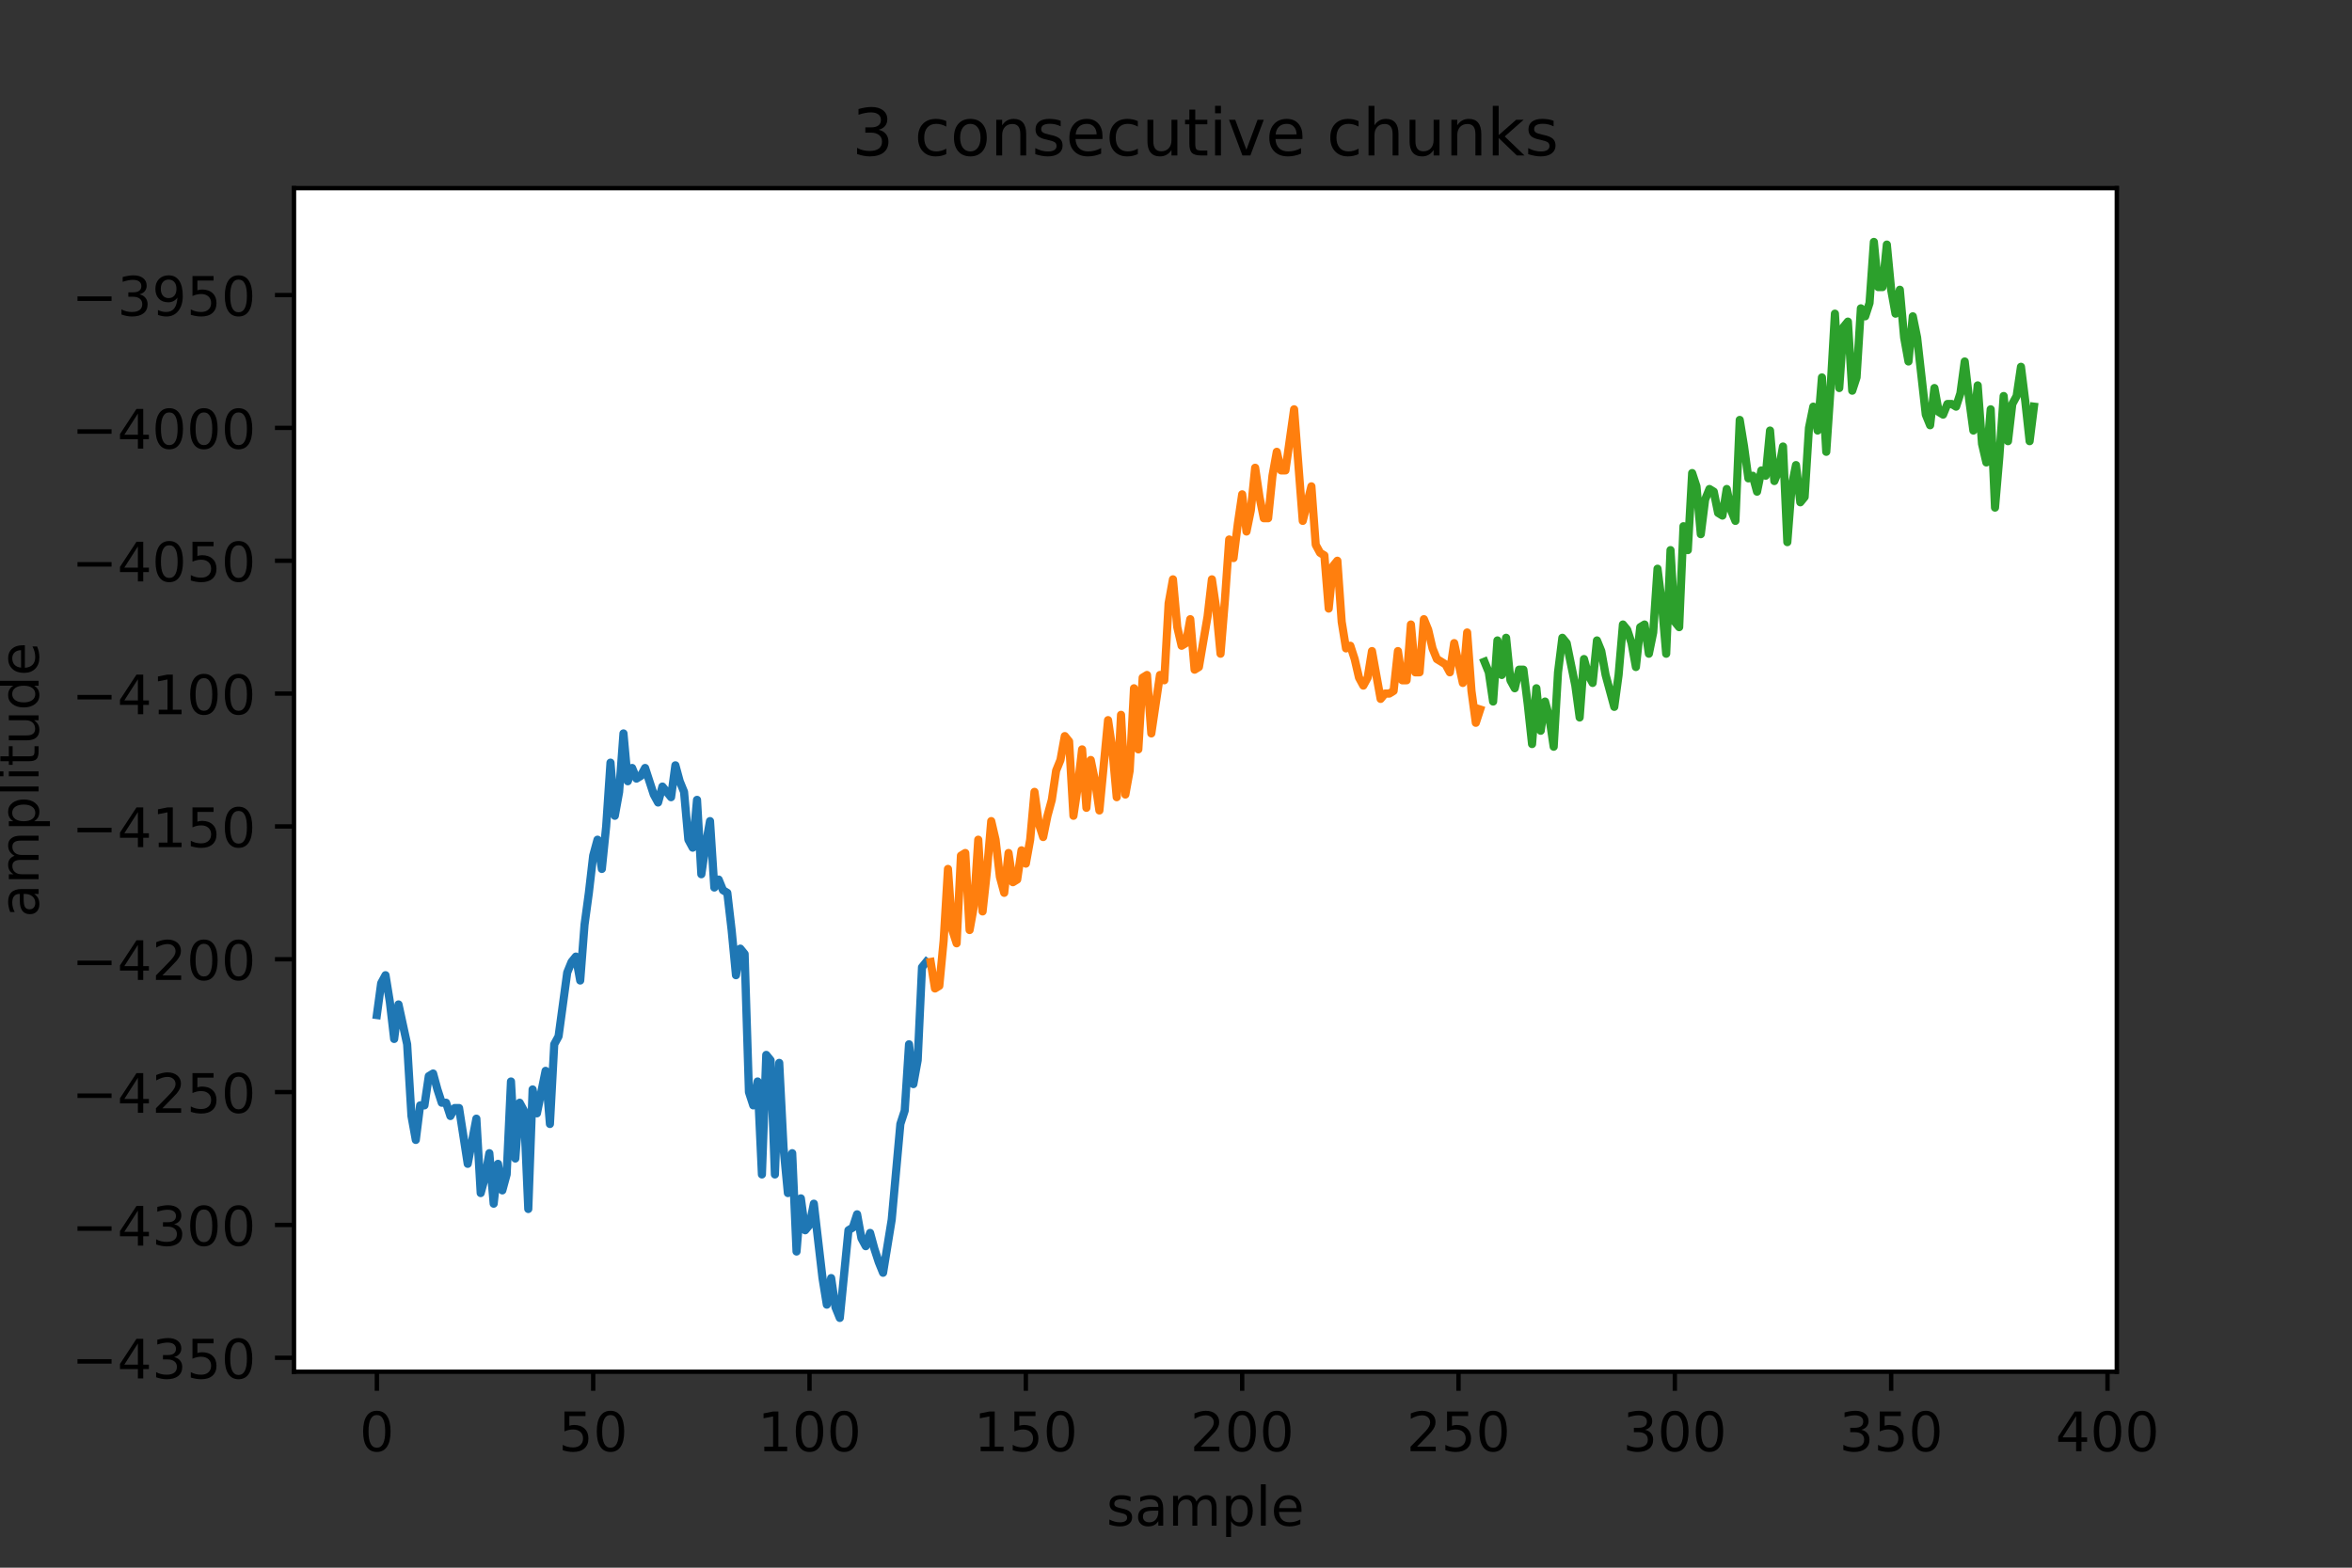 <?xml version="1.0" encoding="utf-8" standalone="no"?>
<!DOCTYPE svg PUBLIC "-//W3C//DTD SVG 1.1//EN"
  "http://www.w3.org/Graphics/SVG/1.1/DTD/svg11.dtd">
<!-- Created with matplotlib (https://matplotlib.org/) -->
<svg height="288pt" version="1.1" viewBox="0 0 432 288" width="432pt" xmlns="http://www.w3.org/2000/svg" xmlns:xlink="http://www.w3.org/1999/xlink">
 <rect x="0" y="0" width="432" height="288" fill="#333333" stroke="none"/>
 <defs>
  <style type="text/css">*{stroke-linecap:butt;stroke-linejoin:round;}</style>
 </defs>
 <g id="figure_1">
  <g id="patch_1">
   <path d="M 0 288 
L 432 288 
L 432 0 
L 0 0 
z
" style="fill:none;"/>
  </g>
  <g id="axes_1">
   <g id="patch_2">
    <path d="M 54 252 
L 388.8 252 
L 388.8 34.56 
L 54 34.56 
z
" style="fill:#ffffff;"/>
   </g>
   <g id="matplotlib.axis_1">
    <g id="xtick_1">
     <g id="line2d_1">
      <defs>
       <path d="M 0 0 
L 0 3.5 
" id="m9e5e6667e8" style="stroke:#000000;stroke-width:0.8;"/>
      </defs>
      <g>
       <use style="stroke:#000000;stroke-width:0.8;" x="69.218" xlink:href="#m9e5e6667e8" y="252"/>
      </g>
     </g>
     <g id="text_1">
      <!-- 0 -->
      <g transform="translate(66.037 266.598)scale(0.1 -0.1)">
       <defs>
        <path d="M 31.781 66.406 
Q 24.172 66.406 20.328 58.906 
Q 16.5 51.422 16.5 36.375 
Q 16.5 21.391 20.328 13.891 
Q 24.172 6.391 31.781 6.391 
Q 39.453 6.391 43.281 13.891 
Q 47.125 21.391 47.125 36.375 
Q 47.125 51.422 43.281 58.906 
Q 39.453 66.406 31.781 66.406 
z
M 31.781 74.219 
Q 44.047 74.219 50.516 64.516 
Q 56.984 54.828 56.984 36.375 
Q 56.984 17.969 50.516 8.266 
Q 44.047 -1.422 31.781 -1.422 
Q 19.531 -1.422 13.062 8.266 
Q 6.594 17.969 6.594 36.375 
Q 6.594 54.828 13.062 64.516 
Q 19.531 74.219 31.781 74.219 
z
" id="DejaVuSans-48"/>
       </defs>
       <use xlink:href="#DejaVuSans-48"/>
      </g>
     </g>
    </g>
    <g id="xtick_2">
     <g id="line2d_2">
      <g>
       <use style="stroke:#000000;stroke-width:0.8;" x="108.952" xlink:href="#m9e5e6667e8" y="252"/>
      </g>
     </g>
     <g id="text_2">
      <!-- 50 -->
      <g transform="translate(102.59 266.598)scale(0.1 -0.1)">
       <defs>
        <path d="M 10.797 72.906 
L 49.516 72.906 
L 49.516 64.594 
L 19.828 64.594 
L 19.828 46.734 
Q 21.969 47.469 24.109 47.828 
Q 26.266 48.188 28.422 48.188 
Q 40.625 48.188 47.75 41.5 
Q 54.891 34.812 54.891 23.391 
Q 54.891 11.625 47.562 5.094 
Q 40.234 -1.422 26.906 -1.422 
Q 22.312 -1.422 17.547 -0.641 
Q 12.797 0.141 7.719 1.703 
L 7.719 11.625 
Q 12.109 9.234 16.797 8.062 
Q 21.484 6.891 26.703 6.891 
Q 35.156 6.891 40.078 11.328 
Q 45.016 15.766 45.016 23.391 
Q 45.016 31 40.078 35.438 
Q 35.156 39.891 26.703 39.891 
Q 22.75 39.891 18.812 39.016 
Q 14.891 38.141 10.797 36.281 
z
" id="DejaVuSans-53"/>
       </defs>
       <use xlink:href="#DejaVuSans-53"/>
       <use x="63.623" xlink:href="#DejaVuSans-48"/>
      </g>
     </g>
    </g>
    <g id="xtick_3">
     <g id="line2d_3">
      <g>
       <use style="stroke:#000000;stroke-width:0.8;" x="148.686" xlink:href="#m9e5e6667e8" y="252"/>
      </g>
     </g>
     <g id="text_3">
      <!-- 100 -->
      <g transform="translate(139.143 266.598)scale(0.1 -0.1)">
       <defs>
        <path d="M 12.406 8.297 
L 28.516 8.297 
L 28.516 63.922 
L 10.984 60.406 
L 10.984 69.391 
L 28.422 72.906 
L 38.281 72.906 
L 38.281 8.297 
L 54.391 8.297 
L 54.391 0 
L 12.406 0 
z
" id="DejaVuSans-49"/>
       </defs>
       <use xlink:href="#DejaVuSans-49"/>
       <use x="63.623" xlink:href="#DejaVuSans-48"/>
       <use x="127.246" xlink:href="#DejaVuSans-48"/>
      </g>
     </g>
    </g>
    <g id="xtick_4">
     <g id="line2d_4">
      <g>
       <use style="stroke:#000000;stroke-width:0.8;" x="188.421" xlink:href="#m9e5e6667e8" y="252"/>
      </g>
     </g>
     <g id="text_4">
      <!-- 150 -->
      <g transform="translate(178.877 266.598)scale(0.1 -0.1)">
       <use xlink:href="#DejaVuSans-49"/>
       <use x="63.623" xlink:href="#DejaVuSans-53"/>
       <use x="127.246" xlink:href="#DejaVuSans-48"/>
      </g>
     </g>
    </g>
    <g id="xtick_5">
     <g id="line2d_5">
      <g>
       <use style="stroke:#000000;stroke-width:0.8;" x="228.155" xlink:href="#m9e5e6667e8" y="252"/>
      </g>
     </g>
     <g id="text_5">
      <!-- 200 -->
      <g transform="translate(218.611 266.598)scale(0.1 -0.1)">
       <defs>
        <path d="M 19.188 8.297 
L 53.609 8.297 
L 53.609 0 
L 7.328 0 
L 7.328 8.297 
Q 12.938 14.109 22.625 23.891 
Q 32.328 33.688 34.812 36.531 
Q 39.547 41.844 41.422 45.531 
Q 43.312 49.219 43.312 52.781 
Q 43.312 58.594 39.234 62.25 
Q 35.156 65.922 28.609 65.922 
Q 23.969 65.922 18.812 64.312 
Q 13.672 62.703 7.812 59.422 
L 7.812 69.391 
Q 13.766 71.781 18.938 73 
Q 24.125 74.219 28.422 74.219 
Q 39.75 74.219 46.484 68.547 
Q 53.219 62.891 53.219 53.422 
Q 53.219 48.922 51.531 44.891 
Q 49.859 40.875 45.406 35.406 
Q 44.188 33.984 37.641 27.219 
Q 31.109 20.453 19.188 8.297 
z
" id="DejaVuSans-50"/>
       </defs>
       <use xlink:href="#DejaVuSans-50"/>
       <use x="63.623" xlink:href="#DejaVuSans-48"/>
       <use x="127.246" xlink:href="#DejaVuSans-48"/>
      </g>
     </g>
    </g>
    <g id="xtick_6">
     <g id="line2d_6">
      <g>
       <use style="stroke:#000000;stroke-width:0.8;" x="267.889" xlink:href="#m9e5e6667e8" y="252"/>
      </g>
     </g>
     <g id="text_6">
      <!-- 250 -->
      <g transform="translate(258.345 266.598)scale(0.1 -0.1)">
       <use xlink:href="#DejaVuSans-50"/>
       <use x="63.623" xlink:href="#DejaVuSans-53"/>
       <use x="127.246" xlink:href="#DejaVuSans-48"/>
      </g>
     </g>
    </g>
    <g id="xtick_7">
     <g id="line2d_7">
      <g>
       <use style="stroke:#000000;stroke-width:0.8;" x="307.623" xlink:href="#m9e5e6667e8" y="252"/>
      </g>
     </g>
     <g id="text_7">
      <!-- 300 -->
      <g transform="translate(298.079 266.598)scale(0.1 -0.1)">
       <defs>
        <path d="M 40.578 39.312 
Q 47.656 37.797 51.625 33 
Q 55.609 28.219 55.609 21.188 
Q 55.609 10.406 48.188 4.484 
Q 40.766 -1.422 27.094 -1.422 
Q 22.516 -1.422 17.656 -0.516 
Q 12.797 0.391 7.625 2.203 
L 7.625 11.719 
Q 11.719 9.328 16.594 8.109 
Q 21.484 6.891 26.812 6.891 
Q 36.078 6.891 40.938 10.547 
Q 45.797 14.203 45.797 21.188 
Q 45.797 27.641 41.281 31.266 
Q 36.766 34.906 28.719 34.906 
L 20.219 34.906 
L 20.219 43.016 
L 29.109 43.016 
Q 36.375 43.016 40.234 45.922 
Q 44.094 48.828 44.094 54.297 
Q 44.094 59.906 40.109 62.906 
Q 36.141 65.922 28.719 65.922 
Q 24.656 65.922 20.016 65.031 
Q 15.375 64.156 9.812 62.312 
L 9.812 71.094 
Q 15.438 72.656 20.344 73.438 
Q 25.25 74.219 29.594 74.219 
Q 40.828 74.219 47.359 69.109 
Q 53.906 64.016 53.906 55.328 
Q 53.906 49.266 50.438 45.094 
Q 46.969 40.922 40.578 39.312 
z
" id="DejaVuSans-51"/>
       </defs>
       <use xlink:href="#DejaVuSans-51"/>
       <use x="63.623" xlink:href="#DejaVuSans-48"/>
       <use x="127.246" xlink:href="#DejaVuSans-48"/>
      </g>
     </g>
    </g>
    <g id="xtick_8">
     <g id="line2d_8">
      <g>
       <use style="stroke:#000000;stroke-width:0.8;" x="347.357" xlink:href="#m9e5e6667e8" y="252"/>
      </g>
     </g>
     <g id="text_8">
      <!-- 350 -->
      <g transform="translate(337.814 266.598)scale(0.1 -0.1)">
       <use xlink:href="#DejaVuSans-51"/>
       <use x="63.623" xlink:href="#DejaVuSans-53"/>
       <use x="127.246" xlink:href="#DejaVuSans-48"/>
      </g>
     </g>
    </g>
    <g id="xtick_9">
     <g id="line2d_9">
      <g>
       <use style="stroke:#000000;stroke-width:0.8;" x="387.091" xlink:href="#m9e5e6667e8" y="252"/>
      </g>
     </g>
     <g id="text_9">
      <!-- 400 -->
      <g transform="translate(377.548 266.598)scale(0.1 -0.1)">
       <defs>
        <path d="M 37.797 64.312 
L 12.891 25.391 
L 37.797 25.391 
z
M 35.203 72.906 
L 47.609 72.906 
L 47.609 25.391 
L 58.016 25.391 
L 58.016 17.188 
L 47.609 17.188 
L 47.609 0 
L 37.797 0 
L 37.797 17.188 
L 4.891 17.188 
L 4.891 26.703 
z
" id="DejaVuSans-52"/>
       </defs>
       <use xlink:href="#DejaVuSans-52"/>
       <use x="63.623" xlink:href="#DejaVuSans-48"/>
       <use x="127.246" xlink:href="#DejaVuSans-48"/>
      </g>
     </g>
    </g>
    <g id="text_10">
     <!-- sample -->
     <g transform="translate(203.221 280.277)scale(0.1 -0.1)">
      <defs>
       <path d="M 44.281 53.078 
L 44.281 44.578 
Q 40.484 46.531 36.375 47.5 
Q 32.281 48.484 27.875 48.484 
Q 21.188 48.484 17.844 46.438 
Q 14.5 44.391 14.5 40.281 
Q 14.5 37.156 16.891 35.375 
Q 19.281 33.594 26.516 31.984 
L 29.594 31.297 
Q 39.156 29.25 43.188 25.516 
Q 47.219 21.781 47.219 15.094 
Q 47.219 7.469 41.188 3.016 
Q 35.156 -1.422 24.609 -1.422 
Q 20.219 -1.422 15.453 -0.562 
Q 10.688 0.297 5.422 2 
L 5.422 11.281 
Q 10.406 8.688 15.234 7.391 
Q 20.062 6.109 24.812 6.109 
Q 31.156 6.109 34.562 8.281 
Q 37.984 10.453 37.984 14.406 
Q 37.984 18.062 35.516 20.016 
Q 33.062 21.969 24.703 23.781 
L 21.578 24.516 
Q 13.234 26.266 9.516 29.906 
Q 5.812 33.547 5.812 39.891 
Q 5.812 47.609 11.281 51.797 
Q 16.75 56 26.812 56 
Q 31.781 56 36.172 55.266 
Q 40.578 54.547 44.281 53.078 
z
" id="DejaVuSans-115"/>
       <path d="M 34.281 27.484 
Q 23.391 27.484 19.188 25 
Q 14.984 22.516 14.984 16.5 
Q 14.984 11.719 18.141 8.906 
Q 21.297 6.109 26.703 6.109 
Q 34.188 6.109 38.703 11.406 
Q 43.219 16.703 43.219 25.484 
L 43.219 27.484 
z
M 52.203 31.203 
L 52.203 0 
L 43.219 0 
L 43.219 8.297 
Q 40.141 3.328 35.547 0.953 
Q 30.953 -1.422 24.312 -1.422 
Q 15.922 -1.422 10.953 3.297 
Q 6 8.016 6 15.922 
Q 6 25.141 12.172 29.828 
Q 18.359 34.516 30.609 34.516 
L 43.219 34.516 
L 43.219 35.406 
Q 43.219 41.609 39.141 45 
Q 35.062 48.391 27.688 48.391 
Q 23 48.391 18.547 47.266 
Q 14.109 46.141 10.016 43.891 
L 10.016 52.203 
Q 14.938 54.109 19.578 55.047 
Q 24.219 56 28.609 56 
Q 40.484 56 46.344 49.844 
Q 52.203 43.703 52.203 31.203 
z
" id="DejaVuSans-97"/>
       <path d="M 52 44.188 
Q 55.375 50.25 60.062 53.125 
Q 64.75 56 71.094 56 
Q 79.641 56 84.281 50.016 
Q 88.922 44.047 88.922 33.016 
L 88.922 0 
L 79.891 0 
L 79.891 32.719 
Q 79.891 40.578 77.094 44.375 
Q 74.312 48.188 68.609 48.188 
Q 61.625 48.188 57.562 43.547 
Q 53.516 38.922 53.516 30.906 
L 53.516 0 
L 44.484 0 
L 44.484 32.719 
Q 44.484 40.625 41.703 44.406 
Q 38.922 48.188 33.109 48.188 
Q 26.219 48.188 22.156 43.531 
Q 18.109 38.875 18.109 30.906 
L 18.109 0 
L 9.078 0 
L 9.078 54.688 
L 18.109 54.688 
L 18.109 46.188 
Q 21.188 51.219 25.484 53.609 
Q 29.781 56 35.688 56 
Q 41.656 56 45.828 52.969 
Q 50 49.953 52 44.188 
z
" id="DejaVuSans-109"/>
       <path d="M 18.109 8.203 
L 18.109 -20.797 
L 9.078 -20.797 
L 9.078 54.688 
L 18.109 54.688 
L 18.109 46.391 
Q 20.953 51.266 25.266 53.625 
Q 29.594 56 35.594 56 
Q 45.562 56 51.781 48.094 
Q 58.016 40.188 58.016 27.297 
Q 58.016 14.406 51.781 6.484 
Q 45.562 -1.422 35.594 -1.422 
Q 29.594 -1.422 25.266 0.953 
Q 20.953 3.328 18.109 8.203 
z
M 48.688 27.297 
Q 48.688 37.203 44.609 42.844 
Q 40.531 48.484 33.406 48.484 
Q 26.266 48.484 22.188 42.844 
Q 18.109 37.203 18.109 27.297 
Q 18.109 17.391 22.188 11.75 
Q 26.266 6.109 33.406 6.109 
Q 40.531 6.109 44.609 11.75 
Q 48.688 17.391 48.688 27.297 
z
" id="DejaVuSans-112"/>
       <path d="M 9.422 75.984 
L 18.406 75.984 
L 18.406 0 
L 9.422 0 
z
" id="DejaVuSans-108"/>
       <path d="M 56.203 29.594 
L 56.203 25.203 
L 14.891 25.203 
Q 15.484 15.922 20.484 11.062 
Q 25.484 6.203 34.422 6.203 
Q 39.594 6.203 44.453 7.469 
Q 49.312 8.734 54.109 11.281 
L 54.109 2.781 
Q 49.266 0.734 44.188 -0.344 
Q 39.109 -1.422 33.891 -1.422 
Q 20.797 -1.422 13.156 6.188 
Q 5.516 13.812 5.516 26.812 
Q 5.516 40.234 12.766 48.109 
Q 20.016 56 32.328 56 
Q 43.359 56 49.781 48.891 
Q 56.203 41.797 56.203 29.594 
z
M 47.219 32.234 
Q 47.125 39.594 43.094 43.984 
Q 39.062 48.391 32.422 48.391 
Q 24.906 48.391 20.391 44.141 
Q 15.875 39.891 15.188 32.172 
z
" id="DejaVuSans-101"/>
      </defs>
      <use xlink:href="#DejaVuSans-115"/>
      <use x="52.1" xlink:href="#DejaVuSans-97"/>
      <use x="113.379" xlink:href="#DejaVuSans-109"/>
      <use x="210.791" xlink:href="#DejaVuSans-112"/>
      <use x="274.268" xlink:href="#DejaVuSans-108"/>
      <use x="302.051" xlink:href="#DejaVuSans-101"/>
     </g>
    </g>
   </g>
   <g id="matplotlib.axis_2">
    <g id="ytick_1">
     <g id="line2d_10">
      <defs>
       <path d="M 0 0 
L -3.5 0 
" id="m859aeff034" style="stroke:#000000;stroke-width:0.8;"/>
      </defs>
      <g>
       <use style="stroke:#000000;stroke-width:0.8;" x="54" xlink:href="#m859aeff034" y="249.438"/>
      </g>
     </g>
     <g id="text_11">
      <!-- −4350 -->
      <g transform="translate(13.17 253.237)scale(0.1 -0.1)">
       <defs>
        <path d="M 10.594 35.5 
L 73.188 35.5 
L 73.188 27.203 
L 10.594 27.203 
z
" id="DejaVuSans-8722"/>
       </defs>
       <use xlink:href="#DejaVuSans-8722"/>
       <use x="83.789" xlink:href="#DejaVuSans-52"/>
       <use x="147.412" xlink:href="#DejaVuSans-51"/>
       <use x="211.035" xlink:href="#DejaVuSans-53"/>
       <use x="274.658" xlink:href="#DejaVuSans-48"/>
      </g>
     </g>
    </g>
    <g id="ytick_2">
     <g id="line2d_11">
      <g>
       <use style="stroke:#000000;stroke-width:0.8;" x="54" xlink:href="#m859aeff034" y="225.034"/>
      </g>
     </g>
     <g id="text_12">
      <!-- −4300 -->
      <g transform="translate(13.17 228.833)scale(0.1 -0.1)">
       <use xlink:href="#DejaVuSans-8722"/>
       <use x="83.789" xlink:href="#DejaVuSans-52"/>
       <use x="147.412" xlink:href="#DejaVuSans-51"/>
       <use x="211.035" xlink:href="#DejaVuSans-48"/>
       <use x="274.658" xlink:href="#DejaVuSans-48"/>
      </g>
     </g>
    </g>
    <g id="ytick_3">
     <g id="line2d_12">
      <g>
       <use style="stroke:#000000;stroke-width:0.8;" x="54" xlink:href="#m859aeff034" y="200.629"/>
      </g>
     </g>
     <g id="text_13">
      <!-- −4250 -->
      <g transform="translate(13.17 204.429)scale(0.1 -0.1)">
       <use xlink:href="#DejaVuSans-8722"/>
       <use x="83.789" xlink:href="#DejaVuSans-52"/>
       <use x="147.412" xlink:href="#DejaVuSans-50"/>
       <use x="211.035" xlink:href="#DejaVuSans-53"/>
       <use x="274.658" xlink:href="#DejaVuSans-48"/>
      </g>
     </g>
    </g>
    <g id="ytick_4">
     <g id="line2d_13">
      <g>
       <use style="stroke:#000000;stroke-width:0.8;" x="54" xlink:href="#m859aeff034" y="176.225"/>
      </g>
     </g>
     <g id="text_14">
      <!-- −4200 -->
      <g transform="translate(13.17 180.025)scale(0.1 -0.1)">
       <use xlink:href="#DejaVuSans-8722"/>
       <use x="83.789" xlink:href="#DejaVuSans-52"/>
       <use x="147.412" xlink:href="#DejaVuSans-50"/>
       <use x="211.035" xlink:href="#DejaVuSans-48"/>
       <use x="274.658" xlink:href="#DejaVuSans-48"/>
      </g>
     </g>
    </g>
    <g id="ytick_5">
     <g id="line2d_14">
      <g>
       <use style="stroke:#000000;stroke-width:0.8;" x="54" xlink:href="#m859aeff034" y="151.821"/>
      </g>
     </g>
     <g id="text_15">
      <!-- −4150 -->
      <g transform="translate(13.17 155.621)scale(0.1 -0.1)">
       <use xlink:href="#DejaVuSans-8722"/>
       <use x="83.789" xlink:href="#DejaVuSans-52"/>
       <use x="147.412" xlink:href="#DejaVuSans-49"/>
       <use x="211.035" xlink:href="#DejaVuSans-53"/>
       <use x="274.658" xlink:href="#DejaVuSans-48"/>
      </g>
     </g>
    </g>
    <g id="ytick_6">
     <g id="line2d_15">
      <g>
       <use style="stroke:#000000;stroke-width:0.8;" x="54" xlink:href="#m859aeff034" y="127.417"/>
      </g>
     </g>
     <g id="text_16">
      <!-- −4100 -->
      <g transform="translate(13.17 131.217)scale(0.1 -0.1)">
       <use xlink:href="#DejaVuSans-8722"/>
       <use x="83.789" xlink:href="#DejaVuSans-52"/>
       <use x="147.412" xlink:href="#DejaVuSans-49"/>
       <use x="211.035" xlink:href="#DejaVuSans-48"/>
       <use x="274.658" xlink:href="#DejaVuSans-48"/>
      </g>
     </g>
    </g>
    <g id="ytick_7">
     <g id="line2d_16">
      <g>
       <use style="stroke:#000000;stroke-width:0.8;" x="54" xlink:href="#m859aeff034" y="103.013"/>
      </g>
     </g>
     <g id="text_17">
      <!-- −4050 -->
      <g transform="translate(13.17 106.813)scale(0.1 -0.1)">
       <use xlink:href="#DejaVuSans-8722"/>
       <use x="83.789" xlink:href="#DejaVuSans-52"/>
       <use x="147.412" xlink:href="#DejaVuSans-48"/>
       <use x="211.035" xlink:href="#DejaVuSans-53"/>
       <use x="274.658" xlink:href="#DejaVuSans-48"/>
      </g>
     </g>
    </g>
    <g id="ytick_8">
     <g id="line2d_17">
      <g>
       <use style="stroke:#000000;stroke-width:0.8;" x="54" xlink:href="#m859aeff034" y="78.609"/>
      </g>
     </g>
     <g id="text_18">
      <!-- −4000 -->
      <g transform="translate(13.17 82.409)scale(0.1 -0.1)">
       <use xlink:href="#DejaVuSans-8722"/>
       <use x="83.789" xlink:href="#DejaVuSans-52"/>
       <use x="147.412" xlink:href="#DejaVuSans-48"/>
       <use x="211.035" xlink:href="#DejaVuSans-48"/>
       <use x="274.658" xlink:href="#DejaVuSans-48"/>
      </g>
     </g>
    </g>
    <g id="ytick_9">
     <g id="line2d_18">
      <g>
       <use style="stroke:#000000;stroke-width:0.8;" x="54" xlink:href="#m859aeff034" y="54.205"/>
      </g>
     </g>
     <g id="text_19">
      <!-- −3950 -->
      <g transform="translate(13.17 58.004)scale(0.1 -0.1)">
       <defs>
        <path d="M 10.984 1.516 
L 10.984 10.5 
Q 14.703 8.734 18.5 7.812 
Q 22.312 6.891 25.984 6.891 
Q 35.75 6.891 40.891 13.453 
Q 46.047 20.016 46.781 33.406 
Q 43.953 29.203 39.594 26.953 
Q 35.25 24.703 29.984 24.703 
Q 19.047 24.703 12.672 31.312 
Q 6.297 37.938 6.297 49.422 
Q 6.297 60.641 12.938 67.422 
Q 19.578 74.219 30.609 74.219 
Q 43.266 74.219 49.922 64.516 
Q 56.594 54.828 56.594 36.375 
Q 56.594 19.141 48.406 8.859 
Q 40.234 -1.422 26.422 -1.422 
Q 22.703 -1.422 18.891 -0.688 
Q 15.094 0.047 10.984 1.516 
z
M 30.609 32.422 
Q 37.25 32.422 41.125 36.953 
Q 45.016 41.5 45.016 49.422 
Q 45.016 57.281 41.125 61.844 
Q 37.25 66.406 30.609 66.406 
Q 23.969 66.406 20.094 61.844 
Q 16.219 57.281 16.219 49.422 
Q 16.219 41.5 20.094 36.953 
Q 23.969 32.422 30.609 32.422 
z
" id="DejaVuSans-57"/>
       </defs>
       <use xlink:href="#DejaVuSans-8722"/>
       <use x="83.789" xlink:href="#DejaVuSans-51"/>
       <use x="147.412" xlink:href="#DejaVuSans-57"/>
       <use x="211.035" xlink:href="#DejaVuSans-53"/>
       <use x="274.658" xlink:href="#DejaVuSans-48"/>
      </g>
     </g>
    </g>
    <g id="text_20">
     <!-- amplitude -->
     <g transform="translate(7.091 168.546)rotate(-90)scale(0.1 -0.1)">
      <defs>
       <path d="M 9.422 54.688 
L 18.406 54.688 
L 18.406 0 
L 9.422 0 
z
M 9.422 75.984 
L 18.406 75.984 
L 18.406 64.594 
L 9.422 64.594 
z
" id="DejaVuSans-105"/>
       <path d="M 18.312 70.219 
L 18.312 54.688 
L 36.812 54.688 
L 36.812 47.703 
L 18.312 47.703 
L 18.312 18.016 
Q 18.312 11.328 20.141 9.422 
Q 21.969 7.516 27.594 7.516 
L 36.812 7.516 
L 36.812 0 
L 27.594 0 
Q 17.188 0 13.234 3.875 
Q 9.281 7.766 9.281 18.016 
L 9.281 47.703 
L 2.688 47.703 
L 2.688 54.688 
L 9.281 54.688 
L 9.281 70.219 
z
" id="DejaVuSans-116"/>
       <path d="M 8.5 21.578 
L 8.5 54.688 
L 17.484 54.688 
L 17.484 21.922 
Q 17.484 14.156 20.5 10.266 
Q 23.531 6.391 29.594 6.391 
Q 36.859 6.391 41.078 11.031 
Q 45.312 15.672 45.312 23.688 
L 45.312 54.688 
L 54.297 54.688 
L 54.297 0 
L 45.312 0 
L 45.312 8.406 
Q 42.047 3.422 37.719 1 
Q 33.406 -1.422 27.688 -1.422 
Q 18.266 -1.422 13.375 4.438 
Q 8.5 10.297 8.5 21.578 
z
M 31.109 56 
z
" id="DejaVuSans-117"/>
       <path d="M 45.406 46.391 
L 45.406 75.984 
L 54.391 75.984 
L 54.391 0 
L 45.406 0 
L 45.406 8.203 
Q 42.578 3.328 38.25 0.953 
Q 33.938 -1.422 27.875 -1.422 
Q 17.969 -1.422 11.734 6.484 
Q 5.516 14.406 5.516 27.297 
Q 5.516 40.188 11.734 48.094 
Q 17.969 56 27.875 56 
Q 33.938 56 38.25 53.625 
Q 42.578 51.266 45.406 46.391 
z
M 14.797 27.297 
Q 14.797 17.391 18.875 11.75 
Q 22.953 6.109 30.078 6.109 
Q 37.203 6.109 41.297 11.75 
Q 45.406 17.391 45.406 27.297 
Q 45.406 37.203 41.297 42.844 
Q 37.203 48.484 30.078 48.484 
Q 22.953 48.484 18.875 42.844 
Q 14.797 37.203 14.797 27.297 
z
" id="DejaVuSans-100"/>
      </defs>
      <use xlink:href="#DejaVuSans-97"/>
      <use x="61.279" xlink:href="#DejaVuSans-109"/>
      <use x="158.691" xlink:href="#DejaVuSans-112"/>
      <use x="222.168" xlink:href="#DejaVuSans-108"/>
      <use x="249.951" xlink:href="#DejaVuSans-105"/>
      <use x="277.734" xlink:href="#DejaVuSans-116"/>
      <use x="316.943" xlink:href="#DejaVuSans-117"/>
      <use x="380.322" xlink:href="#DejaVuSans-100"/>
      <use x="443.799" xlink:href="#DejaVuSans-101"/>
     </g>
    </g>
   </g>
   <g id="line2d_19">
    <path clip-path="url(#pec721ab871)" d="M 69.218 186.475 
L 70.013 180.618 
L 70.808 179.154 
L 71.602 184.035 
L 72.397 190.868 
L 73.192 184.523 
L 74.781 191.844 
L 75.576 205.022 
L 76.37 209.415 
L 77.165 203.07 
L 77.96 203.07 
L 78.754 197.701 
L 79.549 197.213 
L 80.344 200.141 
L 81.138 202.582 
L 81.933 202.582 
L 82.728 205.022 
L 83.522 203.558 
L 84.317 203.558 
L 85.907 213.808 
L 87.496 205.51 
L 88.291 219.177 
L 89.085 216.248 
L 89.88 211.855 
L 90.675 221.129 
L 91.469 213.808 
L 92.264 218.688 
L 93.059 215.76 
L 93.853 198.677 
L 94.648 212.832 
L 95.443 202.582 
L 96.237 204.046 
L 97.032 222.105 
L 97.827 200.141 
L 98.621 204.534 
L 100.211 196.725 
L 101.006 206.486 
L 101.8 191.844 
L 102.595 190.38 
L 104.184 178.666 
L 104.979 176.714 
L 105.774 175.737 
L 106.568 180.13 
L 107.363 169.88 
L 108.158 164.023 
L 108.952 157.19 
L 109.747 154.262 
L 110.542 159.631 
L 111.336 151.821 
L 112.131 140.107 
L 112.926 149.869 
L 113.72 145.476 
L 114.515 134.739 
L 115.31 143.524 
L 116.104 141.084 
L 116.899 143.036 
L 117.694 142.548 
L 118.489 141.084 
L 120.078 145.964 
L 120.873 147.429 
L 121.667 144.5 
L 123.257 146.453 
L 124.051 140.596 
L 124.846 143.524 
L 125.641 145.476 
L 126.435 154.262 
L 127.23 155.726 
L 128.025 146.941 
L 128.819 160.607 
L 129.614 155.238 
L 130.409 150.845 
L 131.203 163.047 
L 131.998 161.583 
L 132.793 163.535 
L 133.588 164.023 
L 134.382 170.857 
L 135.177 179.154 
L 135.972 174.273 
L 136.766 175.249 
L 137.561 200.629 
L 138.356 203.07 
L 139.15 198.677 
L 139.945 215.76 
L 140.74 193.796 
L 141.534 194.773 
L 142.329 215.76 
L 143.124 195.261 
L 143.918 210.879 
L 144.713 219.177 
L 145.508 211.855 
L 146.302 229.914 
L 147.097 220.153 
L 147.892 226.01 
L 148.686 225.034 
L 149.481 221.129 
L 151.071 234.795 
L 151.865 239.676 
L 152.66 234.795 
L 153.455 240.164 
L 154.249 242.116 
L 155.839 226.01 
L 156.633 225.522 
L 157.428 223.081 
L 158.223 227.474 
L 159.017 228.938 
L 159.812 226.498 
L 160.607 229.426 
L 161.401 231.867 
L 162.196 233.819 
L 163.785 224.057 
L 165.375 206.486 
L 166.17 204.046 
L 166.964 191.844 
L 167.759 199.165 
L 168.554 194.773 
L 169.348 177.69 
L 170.143 176.714 
L 170.143 176.714 
" style="fill:none;stroke:#1f77b4;stroke-linecap:square;stroke-width:1.5;"/>
   </g>
   <g id="line2d_20">
    <path clip-path="url(#pec721ab871)" d="M 170.938 176.714 
L 171.732 181.594 
L 172.527 181.106 
L 173.322 172.809 
L 174.116 159.631 
L 174.911 170.857 
L 175.706 173.297 
L 176.5 157.19 
L 177.295 156.702 
L 178.09 170.857 
L 178.884 166.464 
L 179.679 154.262 
L 180.474 167.44 
L 181.269 160.119 
L 182.063 150.845 
L 182.858 154.262 
L 183.653 161.095 
L 184.447 164.023 
L 185.242 156.702 
L 186.037 162.071 
L 186.831 161.583 
L 187.626 156.214 
L 188.421 158.655 
L 189.215 154.262 
L 190.01 145.476 
L 190.805 151.333 
L 191.599 153.774 
L 192.394 149.869 
L 193.189 146.941 
L 193.983 141.572 
L 194.778 139.619 
L 195.573 135.227 
L 196.367 136.203 
L 197.162 149.869 
L 197.957 144.5 
L 198.752 137.667 
L 199.546 148.405 
L 200.341 139.619 
L 201.136 143.524 
L 201.93 148.893 
L 203.52 132.298 
L 204.314 137.667 
L 205.109 146.453 
L 205.904 131.322 
L 206.698 145.964 
L 207.493 141.572 
L 208.288 126.441 
L 209.082 137.667 
L 209.877 124.489 
L 210.672 124.001 
L 211.466 134.739 
L 213.056 124.001 
L 213.851 124.977 
L 214.645 110.823 
L 215.44 106.43 
L 216.235 115.215 
L 217.029 118.632 
L 217.824 118.144 
L 218.619 113.751 
L 219.413 123.025 
L 220.208 122.537 
L 221.797 113.263 
L 222.592 106.43 
L 223.387 111.799 
L 224.181 120.096 
L 224.976 110.335 
L 225.771 99.109 
L 226.565 102.525 
L 227.36 96.18 
L 228.155 90.811 
L 228.949 97.644 
L 229.744 93.74 
L 230.539 85.931 
L 231.334 91.299 
L 232.128 95.204 
L 232.923 95.204 
L 233.718 87.395 
L 234.512 83.002 
L 235.307 86.419 
L 236.102 86.419 
L 237.691 75.193 
L 239.28 95.692 
L 240.87 89.347 
L 241.664 100.085 
L 242.459 101.549 
L 243.254 102.037 
L 244.048 111.799 
L 244.843 103.989 
L 245.638 103.013 
L 246.433 114.239 
L 247.227 119.12 
L 248.022 118.632 
L 248.817 121.072 
L 249.611 124.489 
L 250.406 125.953 
L 251.201 124.489 
L 251.995 119.608 
L 253.585 128.394 
L 254.379 127.417 
L 255.174 127.417 
L 255.969 126.929 
L 256.763 119.608 
L 257.558 124.977 
L 258.353 124.977 
L 259.147 114.727 
L 259.942 123.513 
L 260.737 123.513 
L 261.531 113.751 
L 262.326 115.703 
L 263.121 119.12 
L 263.916 121.072 
L 265.505 122.048 
L 266.3 123.513 
L 267.094 118.144 
L 268.684 125.465 
L 269.478 116.192 
L 270.273 126.929 
L 271.068 132.786 
L 271.862 130.346 
L 271.862 130.346 
" style="fill:none;stroke:#ff7f0e;stroke-linecap:square;stroke-width:1.5;"/>
   </g>
   <g id="line2d_21">
    <path clip-path="url(#pec721ab871)" d="M 272.657 121.56 
L 273.452 123.513 
L 274.246 128.882 
L 275.041 117.656 
L 275.836 124.001 
L 276.63 117.168 
L 277.425 124.977 
L 278.22 126.441 
L 279.015 123.025 
L 279.809 123.025 
L 280.604 129.37 
L 281.399 136.691 
L 282.193 126.441 
L 282.988 134.251 
L 283.783 128.882 
L 284.577 131.81 
L 285.372 137.179 
L 286.167 123.513 
L 286.961 117.168 
L 287.756 118.144 
L 289.345 125.953 
L 290.14 131.81 
L 290.935 121.072 
L 291.729 124.001 
L 292.524 125.465 
L 293.319 117.656 
L 294.114 119.608 
L 294.908 124.001 
L 296.498 129.858 
L 297.292 124.001 
L 298.087 114.727 
L 298.882 115.703 
L 299.676 118.144 
L 300.471 122.537 
L 301.266 115.215 
L 302.06 114.727 
L 302.855 120.096 
L 303.65 116.192 
L 304.444 104.478 
L 305.239 110.823 
L 306.034 120.096 
L 306.828 101.061 
L 307.623 114.239 
L 308.418 115.215 
L 309.212 96.668 
L 310.007 101.061 
L 310.802 86.907 
L 311.597 89.347 
L 312.391 98.133 
L 313.186 91.787 
L 313.981 89.835 
L 314.775 90.323 
L 315.57 94.228 
L 316.365 94.716 
L 317.159 89.835 
L 317.954 93.74 
L 318.749 95.692 
L 319.543 77.145 
L 320.338 82.026 
L 321.133 87.883 
L 321.927 87.395 
L 322.722 90.323 
L 323.517 86.419 
L 324.311 87.395 
L 325.106 79.097 
L 325.901 88.371 
L 326.696 86.419 
L 327.49 82.026 
L 328.285 99.597 
L 329.08 89.347 
L 329.874 85.442 
L 330.669 92.276 
L 331.464 91.299 
L 332.258 78.609 
L 333.053 74.705 
L 333.848 79.097 
L 334.642 69.336 
L 335.437 83.002 
L 336.232 71.288 
L 337.026 57.622 
L 337.821 71.288 
L 338.616 60.062 
L 339.41 59.086 
L 340.205 71.776 
L 341 69.336 
L 341.794 56.646 
L 342.589 58.11 
L 343.384 55.669 
L 344.179 44.444 
L 344.973 52.741 
L 345.768 52.741 
L 346.563 44.932 
L 347.357 53.229 
L 348.152 57.622 
L 348.947 53.229 
L 349.741 62.015 
L 350.536 66.407 
L 351.331 58.11 
L 352.125 62.015 
L 353.715 76.169 
L 354.509 78.121 
L 355.304 71.288 
L 356.099 75.681 
L 356.893 76.169 
L 357.688 74.217 
L 358.483 74.217 
L 359.278 74.705 
L 360.072 72.264 
L 360.867 66.407 
L 361.662 73.24 
L 362.456 79.097 
L 363.251 70.8 
L 364.046 81.538 
L 364.84 84.954 
L 365.635 75.193 
L 366.43 93.252 
L 367.224 83.978 
L 368.019 72.752 
L 368.814 81.05 
L 369.608 74.217 
L 370.403 72.752 
L 371.198 67.383 
L 371.992 73.728 
L 372.787 81.05 
L 373.582 74.705 
L 373.582 74.705 
" style="fill:none;stroke:#2ca02c;stroke-linecap:square;stroke-width:1.5;"/>
   </g>
   <g id="patch_3">
    <path d="M 54 252 
L 54 34.56 
" style="fill:none;stroke:#000000;stroke-linecap:square;stroke-linejoin:miter;stroke-width:0.8;"/>
   </g>
   <g id="patch_4">
    <path d="M 388.8 252 
L 388.8 34.56 
" style="fill:none;stroke:#000000;stroke-linecap:square;stroke-linejoin:miter;stroke-width:0.8;"/>
   </g>
   <g id="patch_5">
    <path d="M 54 252 
L 388.8 252 
" style="fill:none;stroke:#000000;stroke-linecap:square;stroke-linejoin:miter;stroke-width:0.8;"/>
   </g>
   <g id="patch_6">
    <path d="M 54 34.56 
L 388.8 34.56 
" style="fill:none;stroke:#000000;stroke-linecap:square;stroke-linejoin:miter;stroke-width:0.8;"/>
   </g>
   <g id="text_21">
    <!-- 3 consecutive chunks -->
    <g transform="translate(156.508 28.56)scale(0.12 -0.12)">
     <defs>
      <path id="DejaVuSans-32"/>
      <path d="M 48.781 52.594 
L 48.781 44.188 
Q 44.969 46.297 41.141 47.344 
Q 37.312 48.391 33.406 48.391 
Q 24.656 48.391 19.812 42.844 
Q 14.984 37.312 14.984 27.297 
Q 14.984 17.281 19.812 11.734 
Q 24.656 6.203 33.406 6.203 
Q 37.312 6.203 41.141 7.25 
Q 44.969 8.297 48.781 10.406 
L 48.781 2.094 
Q 45.016 0.344 40.984 -0.531 
Q 36.969 -1.422 32.422 -1.422 
Q 20.062 -1.422 12.781 6.344 
Q 5.516 14.109 5.516 27.297 
Q 5.516 40.672 12.859 48.328 
Q 20.219 56 33.016 56 
Q 37.156 56 41.109 55.141 
Q 45.062 54.297 48.781 52.594 
z
" id="DejaVuSans-99"/>
      <path d="M 30.609 48.391 
Q 23.391 48.391 19.188 42.75 
Q 14.984 37.109 14.984 27.297 
Q 14.984 17.484 19.156 11.844 
Q 23.344 6.203 30.609 6.203 
Q 37.797 6.203 41.984 11.859 
Q 46.188 17.531 46.188 27.297 
Q 46.188 37.016 41.984 42.703 
Q 37.797 48.391 30.609 48.391 
z
M 30.609 56 
Q 42.328 56 49.016 48.375 
Q 55.719 40.766 55.719 27.297 
Q 55.719 13.875 49.016 6.219 
Q 42.328 -1.422 30.609 -1.422 
Q 18.844 -1.422 12.172 6.219 
Q 5.516 13.875 5.516 27.297 
Q 5.516 40.766 12.172 48.375 
Q 18.844 56 30.609 56 
z
" id="DejaVuSans-111"/>
      <path d="M 54.891 33.016 
L 54.891 0 
L 45.906 0 
L 45.906 32.719 
Q 45.906 40.484 42.875 44.328 
Q 39.844 48.188 33.797 48.188 
Q 26.516 48.188 22.312 43.547 
Q 18.109 38.922 18.109 30.906 
L 18.109 0 
L 9.078 0 
L 9.078 54.688 
L 18.109 54.688 
L 18.109 46.188 
Q 21.344 51.125 25.703 53.562 
Q 30.078 56 35.797 56 
Q 45.219 56 50.047 50.172 
Q 54.891 44.344 54.891 33.016 
z
" id="DejaVuSans-110"/>
      <path d="M 2.984 54.688 
L 12.5 54.688 
L 29.594 8.797 
L 46.688 54.688 
L 56.203 54.688 
L 35.688 0 
L 23.484 0 
z
" id="DejaVuSans-118"/>
      <path d="M 54.891 33.016 
L 54.891 0 
L 45.906 0 
L 45.906 32.719 
Q 45.906 40.484 42.875 44.328 
Q 39.844 48.188 33.797 48.188 
Q 26.516 48.188 22.312 43.547 
Q 18.109 38.922 18.109 30.906 
L 18.109 0 
L 9.078 0 
L 9.078 75.984 
L 18.109 75.984 
L 18.109 46.188 
Q 21.344 51.125 25.703 53.562 
Q 30.078 56 35.797 56 
Q 45.219 56 50.047 50.172 
Q 54.891 44.344 54.891 33.016 
z
" id="DejaVuSans-104"/>
      <path d="M 9.078 75.984 
L 18.109 75.984 
L 18.109 31.109 
L 44.922 54.688 
L 56.391 54.688 
L 27.391 29.109 
L 57.625 0 
L 45.906 0 
L 18.109 26.703 
L 18.109 0 
L 9.078 0 
z
" id="DejaVuSans-107"/>
     </defs>
     <use xlink:href="#DejaVuSans-51"/>
     <use x="63.623" xlink:href="#DejaVuSans-32"/>
     <use x="95.41" xlink:href="#DejaVuSans-99"/>
     <use x="150.391" xlink:href="#DejaVuSans-111"/>
     <use x="211.572" xlink:href="#DejaVuSans-110"/>
     <use x="274.951" xlink:href="#DejaVuSans-115"/>
     <use x="327.051" xlink:href="#DejaVuSans-101"/>
     <use x="388.574" xlink:href="#DejaVuSans-99"/>
     <use x="443.555" xlink:href="#DejaVuSans-117"/>
     <use x="506.934" xlink:href="#DejaVuSans-116"/>
     <use x="546.143" xlink:href="#DejaVuSans-105"/>
     <use x="573.926" xlink:href="#DejaVuSans-118"/>
     <use x="633.105" xlink:href="#DejaVuSans-101"/>
     <use x="694.629" xlink:href="#DejaVuSans-32"/>
     <use x="726.416" xlink:href="#DejaVuSans-99"/>
     <use x="781.396" xlink:href="#DejaVuSans-104"/>
     <use x="844.775" xlink:href="#DejaVuSans-117"/>
     <use x="908.154" xlink:href="#DejaVuSans-110"/>
     <use x="971.533" xlink:href="#DejaVuSans-107"/>
     <use x="1029.443" xlink:href="#DejaVuSans-115"/>
    </g>
   </g>
  </g>
 </g>
 <defs>
  <clipPath id="pec721ab871">
   <rect height="217.44" width="334.8" x="54" y="34.56"/>
  </clipPath>
 </defs>
</svg>
